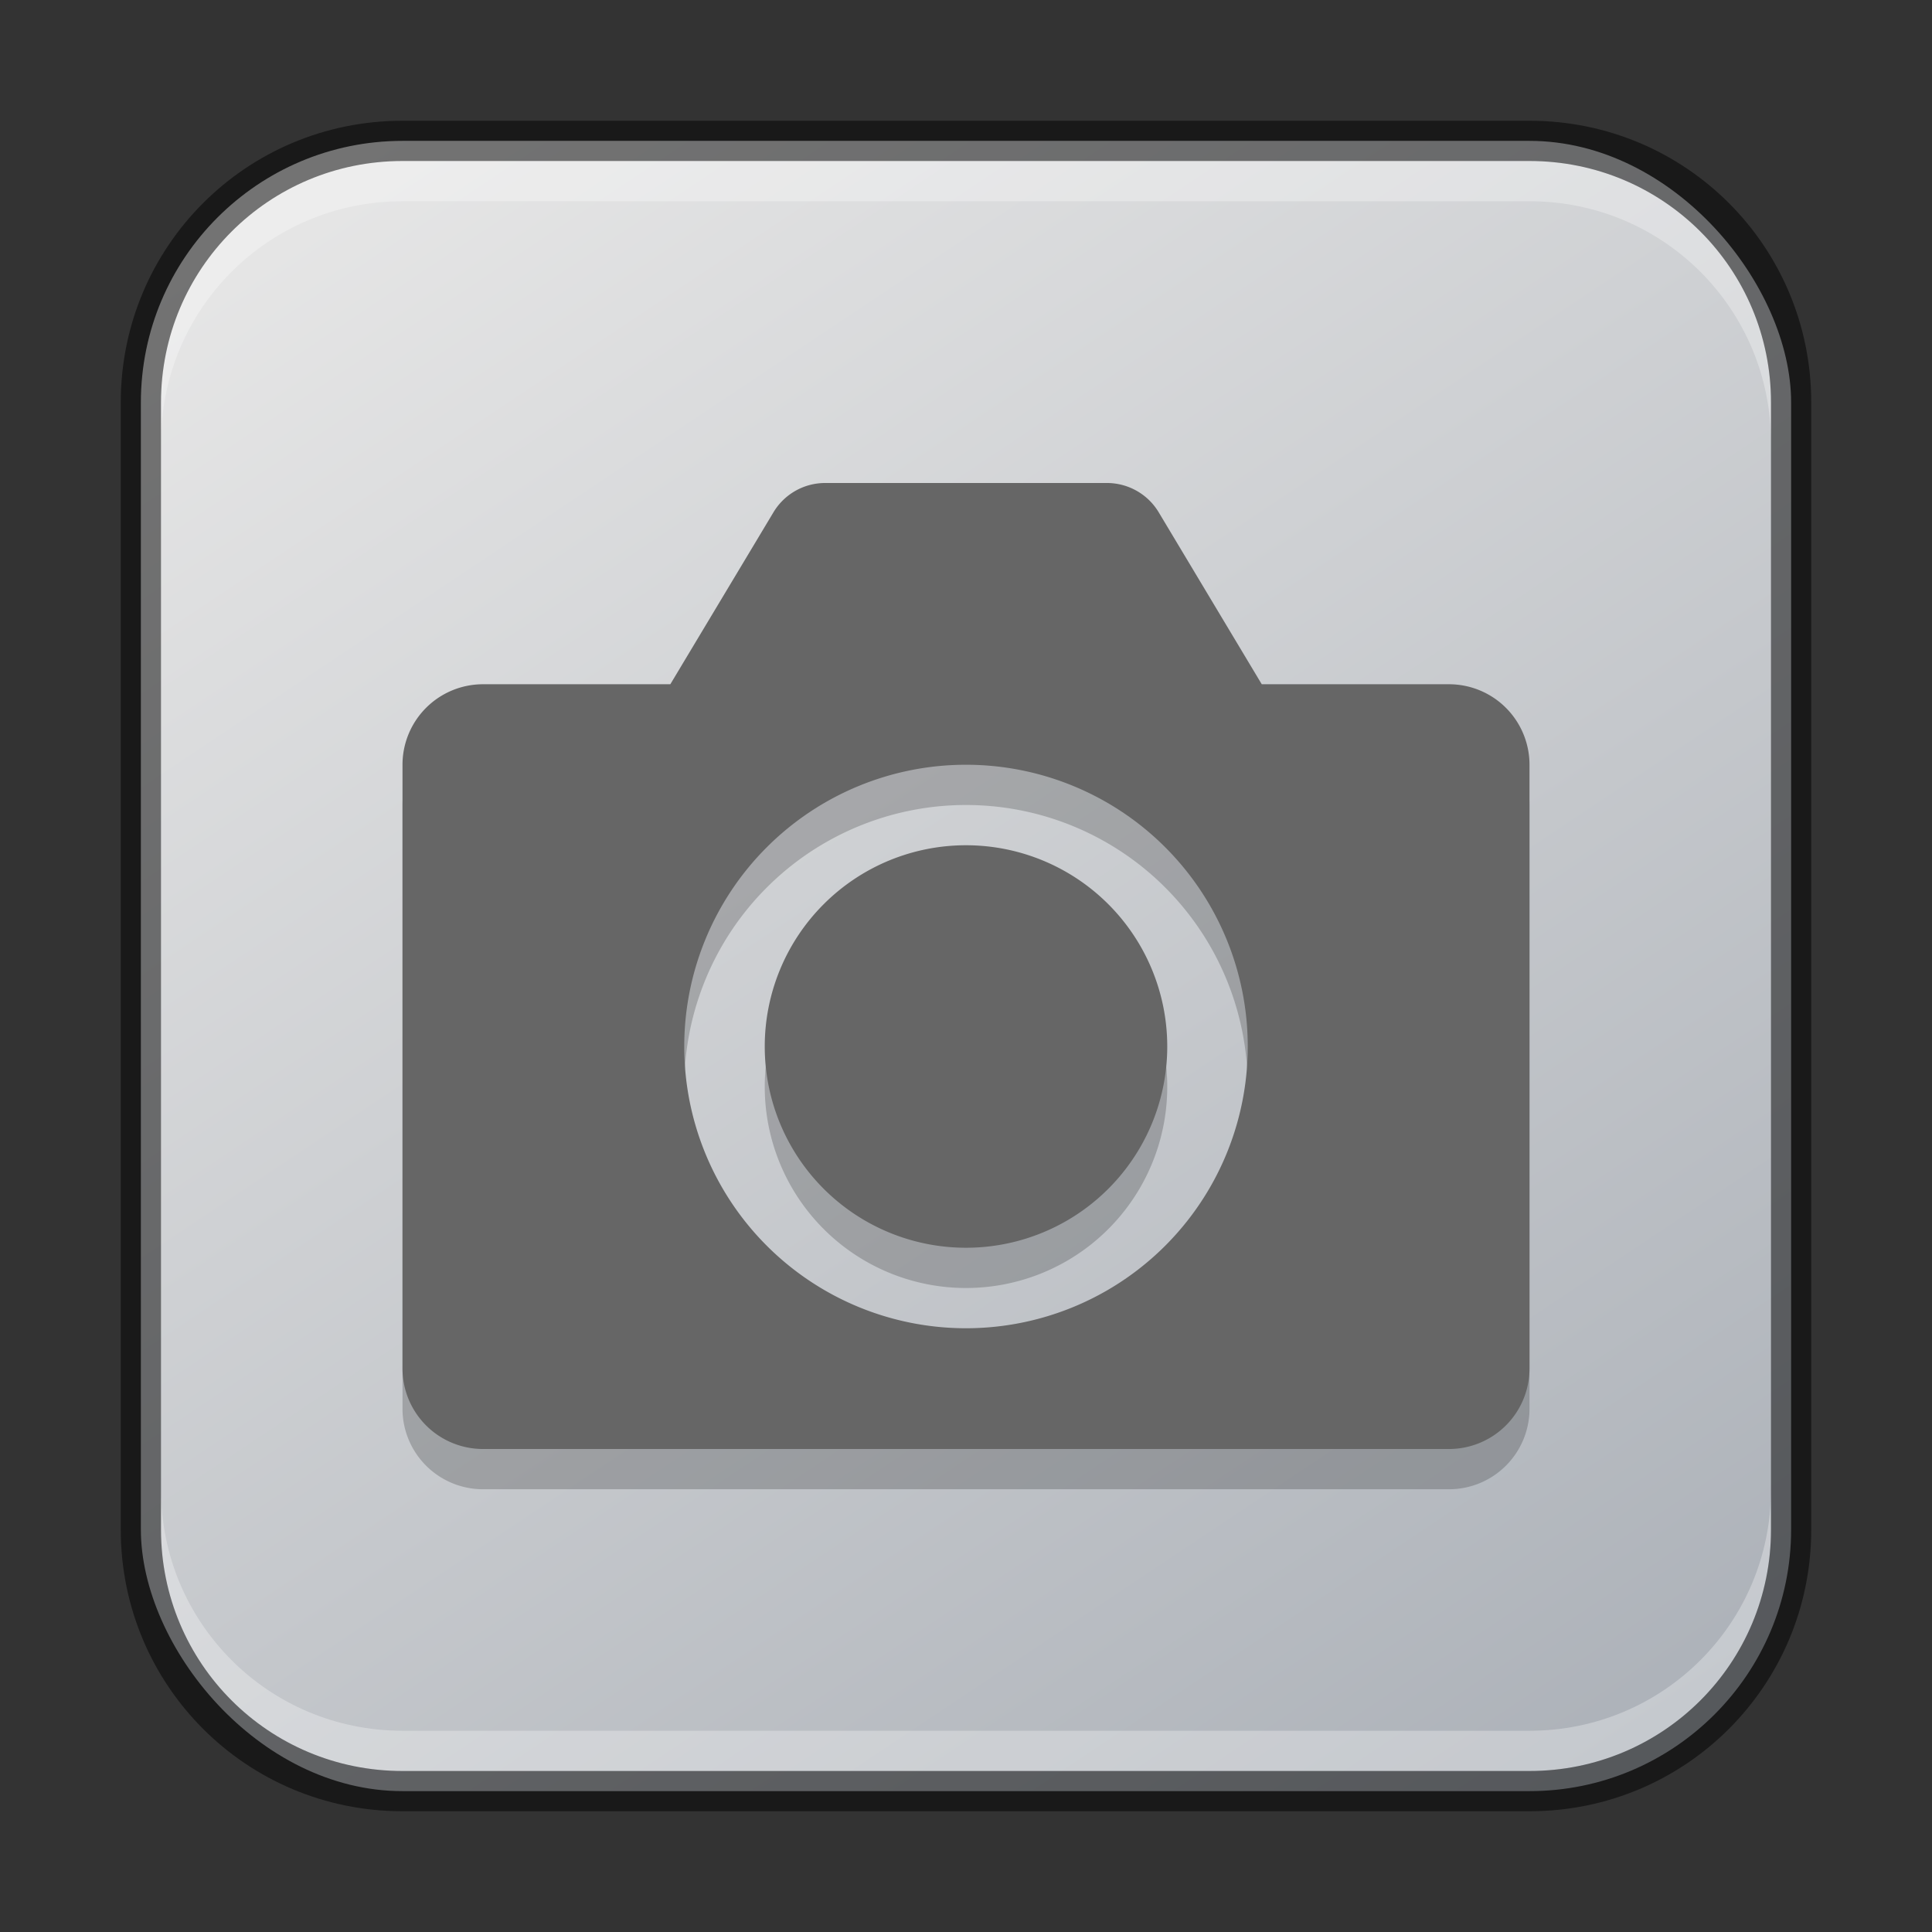 <?xml version="1.0" encoding="UTF-8" standalone="no"?>
<!-- Created with Inkscape (http://www.inkscape.org/) -->

<svg
   width="48"
   height="48"
   viewBox="0 0 48 48"
   version="1.1"
   id="svg5"
   sodipodi:docname="accessories-camera.svg"
   inkscape:version="1.2.1 (9c6d41e410, 2022-07-14)"
   xmlns:inkscape="http://www.inkscape.org/namespaces/inkscape"
   xmlns:sodipodi="http://sodipodi.sourceforge.net/DTD/sodipodi-0.dtd"
   xmlns:xlink="http://www.w3.org/1999/xlink"
   xmlns="http://www.w3.org/2000/svg"
   xmlns:svg="http://www.w3.org/2000/svg">
  <rect x="0" y="0" width="48" height="48" fill="#333333" stroke="none"/>
  <sodipodi:namedview
     id="namedview7"
     pagecolor="#ffffff"
     bordercolor="#666666"
     borderopacity="1.0"
     inkscape:showpageshadow="2"
     inkscape:pageopacity="0.0"
     inkscape:pagecheckerboard="0"
     inkscape:deskcolor="#d1d1d1"
     inkscape:document-units="px"
     showgrid="false"
     inkscape:zoom="18.857143"
     inkscape:cx="23.996212"
     inkscape:cy="24.022727"
     inkscape:window-width="1920"
     inkscape:window-height="1007"
     inkscape:window-x="0"
     inkscape:window-y="0"
     inkscape:window-maximized="1"
     inkscape:current-layer="svg5"
     showguides="false" />
  <defs
     id="defs2">
    <linearGradient
       inkscape:collect="always"
       xlink:href="#linearGradient3585"
       id="linearGradient6478"
       x1="37.5"
       y1="44.5"
       x2="9.5"
       y2="2.5"
       gradientUnits="userSpaceOnUse"
       gradientTransform="translate(0.5,0.5)" />
    <linearGradient
       inkscape:collect="always"
       id="linearGradient3585">
      <stop
         style="stop-color:#adb2b9;stop-opacity:1;"
         offset="0"
         id="stop3581" />
      <stop
         style="stop-color:#e6e6e6;stop-opacity:1"
         offset="1"
         id="stop3583" />
    </linearGradient>
  </defs>
  <rect
     style="fill:url(#linearGradient6478);fill-opacity:1;stroke:none"
     id="rect184"
     width="41"
     height="41"
     x="3.5"
     y="3.5"
     ry="6.5" />
  <path
     id="path10249"
     style="opacity:0.2;fill:#000000;fill-opacity:1;stroke-width:6.979;stroke-linejoin:round"
     d="M 20.498 13 C 19.971 13.001 19.485 13.278 19.215 13.73 L 16.654 18 L 12 18 A 2 2 0 0 0 10 20 L 10 35 A 2 2 0 0 0 12 37 L 36 37 A 2 2 0 0 0 38 35 L 38 20 A 2 2 0 0 0 36 18 L 31.348 18 L 28.789 13.73 C 28.518 13.276 28.027 12.999 27.498 13 L 20.498 13 z M 24 20 A 7 7 0 0 1 31 27 A 7 7 0 0 1 24 34 A 7 7 0 0 1 17 27 A 7 7 0 0 1 24 20 z M 24 22 A 5 5 0 0 0 19 27 A 5 5 0 0 0 24 32 A 5 5 0 0 0 29 27 A 5 5 0 0 0 24 22 z " />
  <path
     id="rect849"
     style="fill:#666666;fill-opacity:1;stroke-width:1.846;stroke-linejoin:round"
     d="M 20.498 12 C 19.971 12.001 19.485 12.278 19.215 12.73 L 16.654 17 L 12 17 A 2 2 0 0 0 10 19 L 10 34 A 2 2 0 0 0 12 36 L 36 36 A 2 2 0 0 0 38 34 L 38 19 A 2 2 0 0 0 36 17 L 31.348 17 L 28.789 12.73 C 28.518 12.276 28.027 11.999 27.498 12 L 20.498 12 z M 24 19 A 7 7 0 0 1 31 26 A 7 7 0 0 1 24 33 A 7 7 0 0 1 17 26 A 7 7 0 0 1 24 19 z M 24 21 A 5 5 0 0 0 19 26 A 5 5 0 0 0 24 31 A 5 5 0 0 0 29 26 A 5 5 0 0 0 24 21 z " />
  <path
     id="rect2630"
     style="fill:#ffffff;fill-opacity:1;opacity:0.3"
     d="M 10,4 C 6.676,4 4,6.676 4,10 v 1 C 4,7.676 6.676,5 10,5 h 28 c 3.324,0 6,2.676 6,6 V 10 C 44,6.676 41.324,4 38,4 Z" />
  <path
     id="rect398"
     style="opacity:0.3;fill:#ffffff"
     d="m 4,37 v 1 c 0,3.324 2.676,6 6,6 h 28 c 3.324,0 6,-2.676 6,-6 v -1 c 0,3.324 -2.676,6 -6,6 H 10 C 6.676,43 4,40.324 4,37 Z" />
  <path
     id="rect899"
     style="opacity:0.5;fill:#000000;stroke:none"
     d="M 10,3 C 6.122,3 3,6.122 3,10 v 28 c 0,3.878 3.122,7 7,7 h 28 c 3.878,0 7,-3.122 7,-7 V 10 C 45,6.122 41.878,3 38,3 Z m 0,1 h 28 c 3.324,0 6,2.676 6,6 v 28 c 0,3.324 -2.676,6 -6,6 H 10 C 6.676,44 4,41.324 4,38 V 10 C 4,6.676 6.676,4 10,4 Z" />
</svg>
